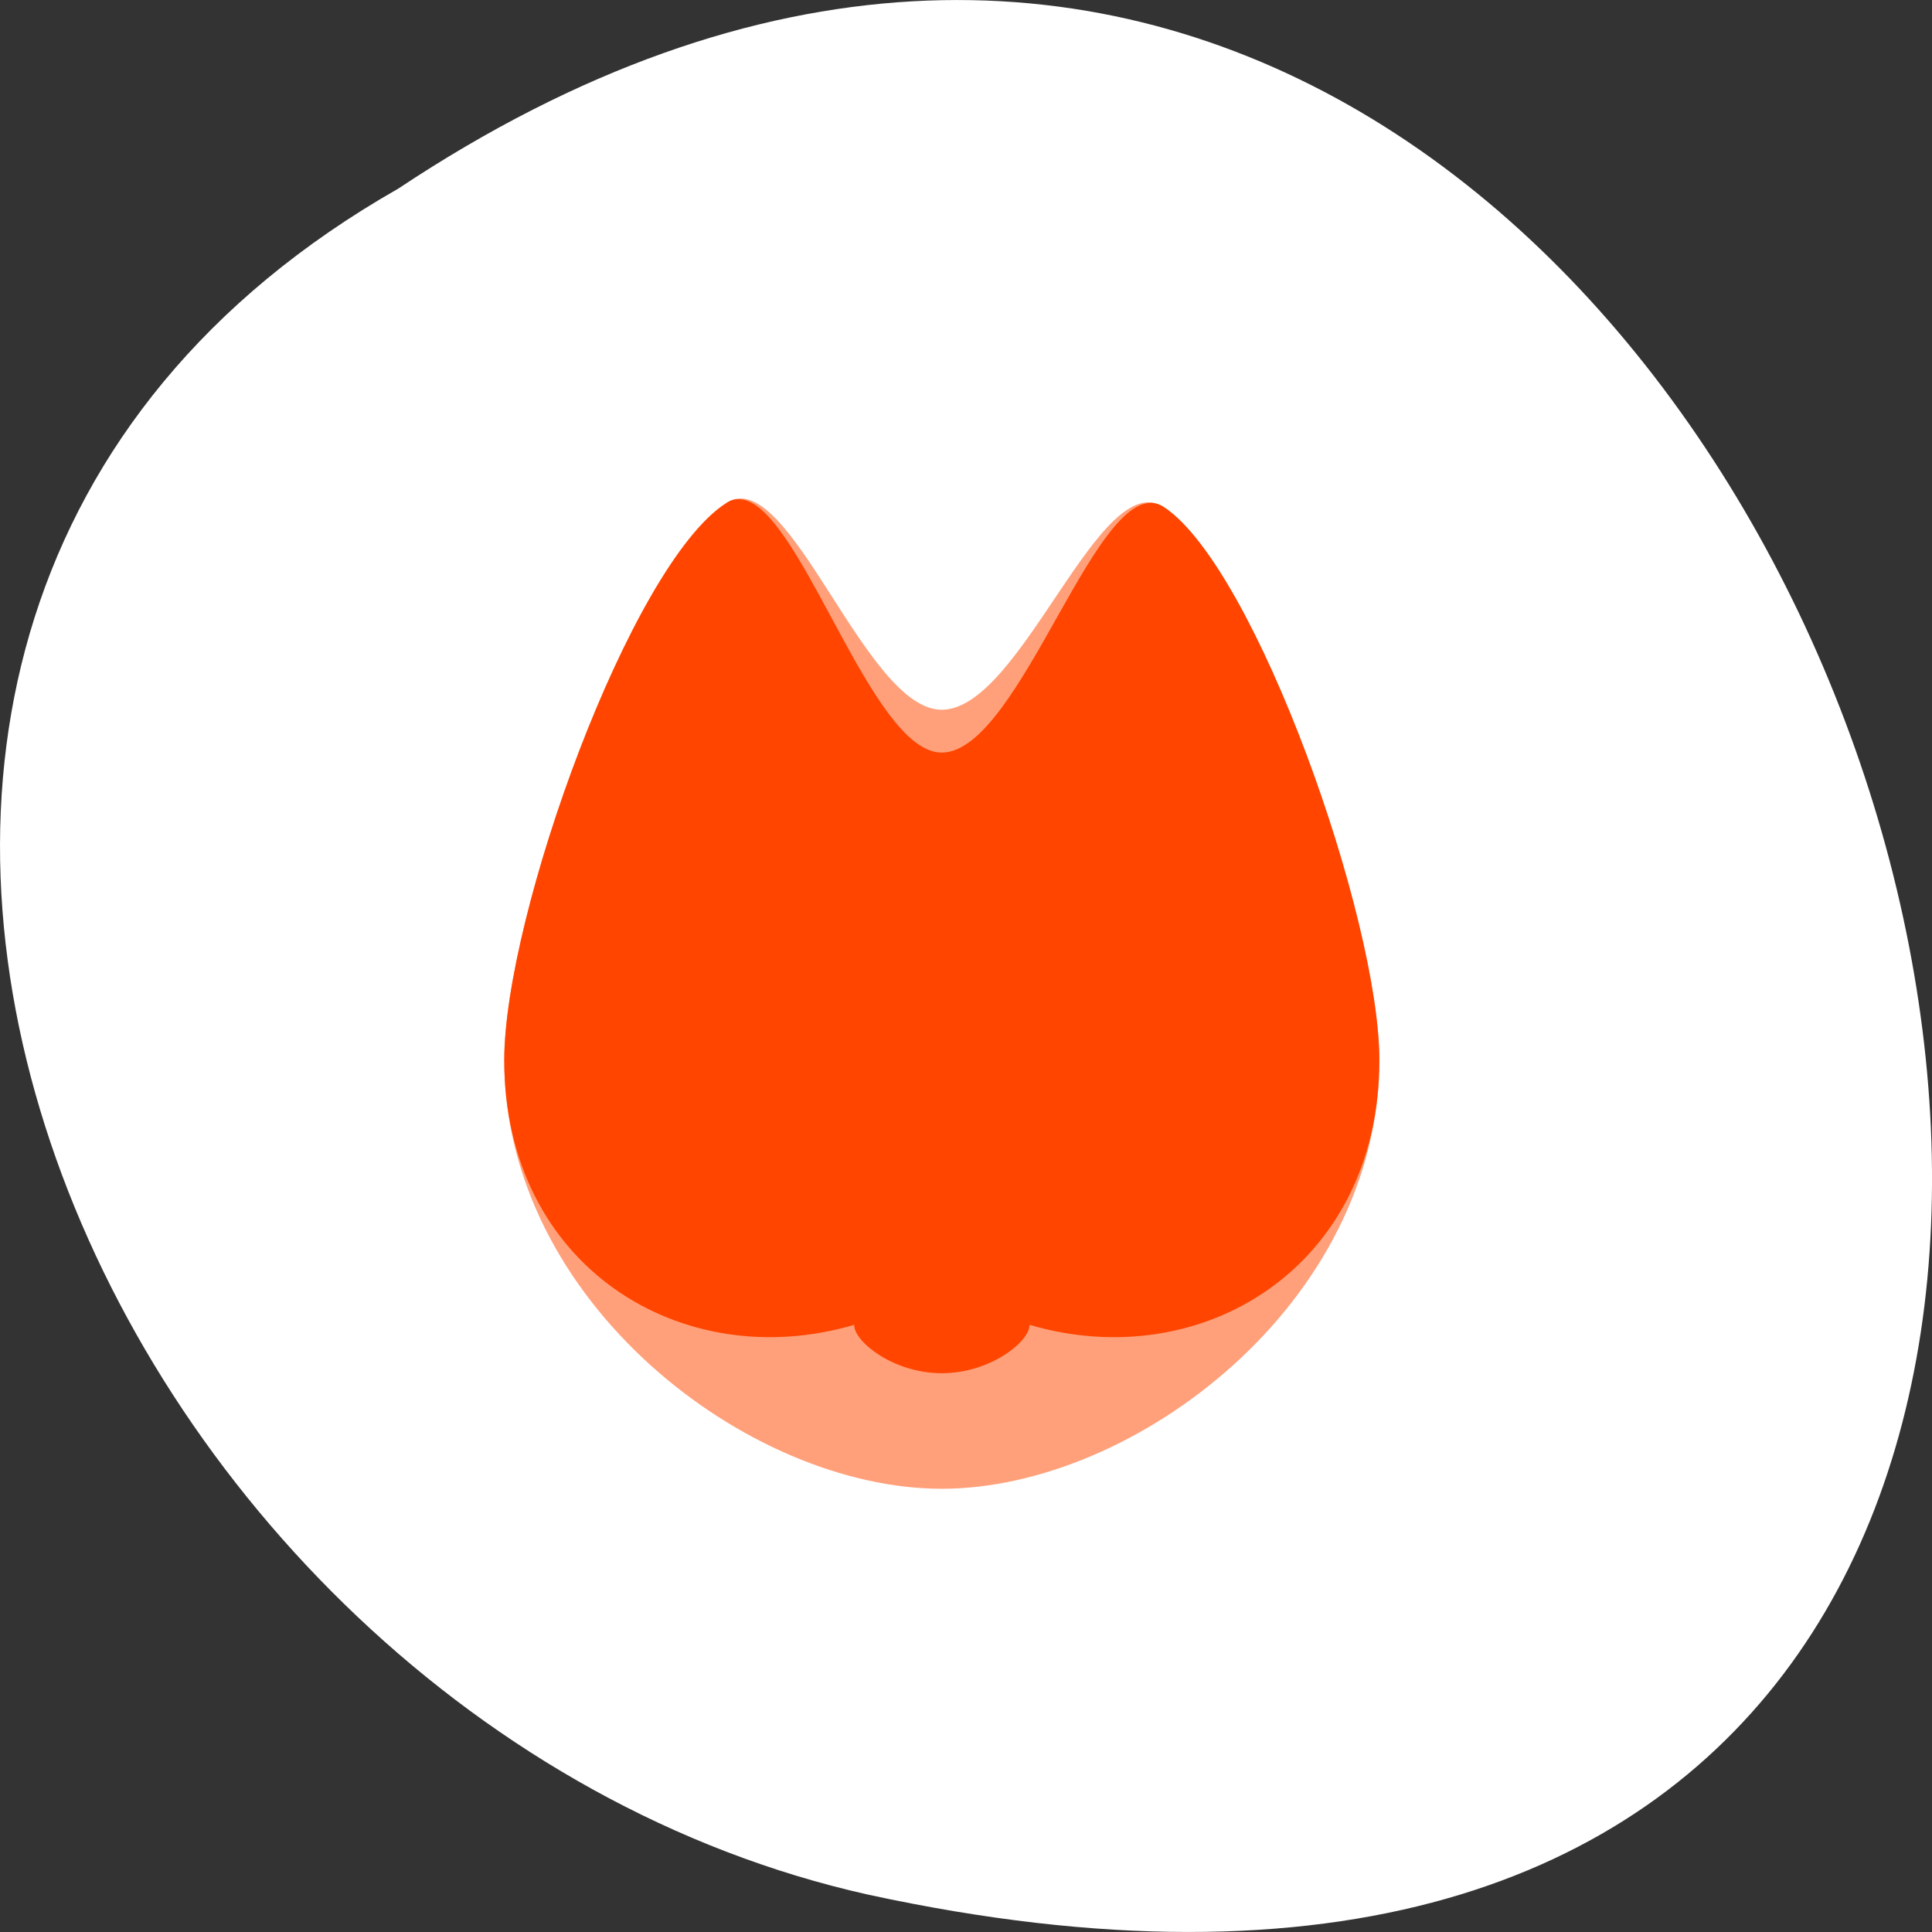 
<svg xmlns="http://www.w3.org/2000/svg" xmlns:xlink="http://www.w3.org/1999/xlink" width="22px" height="22px" viewBox="0 0 22 22" version="1.1">
<rect x="0" y="0" width="22" height="22" fill="#333333" stroke="none"/>
<g id="surface1">
<path style=" stroke:none;fill-rule:nonzero;fill:rgb(100%,100%,100%);fill-opacity:1;" d="M 4.535 2.148 C 21.074 -8.852 31.262 26.215 9.883 21.574 C 1.043 19.594 -4.316 7.191 4.535 2.148 Z M 4.535 2.148 "/>
<path style=" stroke:none;fill-rule:nonzero;fill:rgb(100%,62.745%,47.843%);fill-opacity:1;" d="M 15.707 12.074 C 15.707 14.824 12.93 16.953 10.723 16.953 C 8.52 16.953 5.742 14.824 5.742 12.074 C 5.742 10.422 7.184 6.422 8.27 5.727 C 8.984 5.27 9.844 8.082 10.723 8.082 C 11.633 8.082 12.523 5.289 13.258 5.777 C 14.301 6.477 15.707 10.461 15.707 12.074 Z M 15.707 12.074 "/>
<path style=" stroke:none;fill-rule:nonzero;fill:rgb(100%,27.059%,0%);fill-opacity:1;" d="M 8.406 5.684 C 8.359 5.684 8.312 5.699 8.27 5.73 C 7.184 6.422 5.742 10.422 5.742 12.074 C 5.742 14.422 7.766 15.664 9.727 15.086 C 9.727 15.09 9.727 15.09 9.727 15.09 C 9.727 15.277 10.172 15.637 10.723 15.637 C 11.277 15.637 11.723 15.277 11.723 15.09 C 11.723 15.09 11.723 15.09 11.723 15.086 C 13.688 15.664 15.707 14.422 15.707 12.074 C 15.707 10.461 14.301 6.477 13.258 5.777 C 12.527 5.285 11.637 8.57 10.723 8.57 C 9.902 8.57 9.094 5.668 8.406 5.684 Z M 8.406 5.684 "/>
</g>
</svg>
